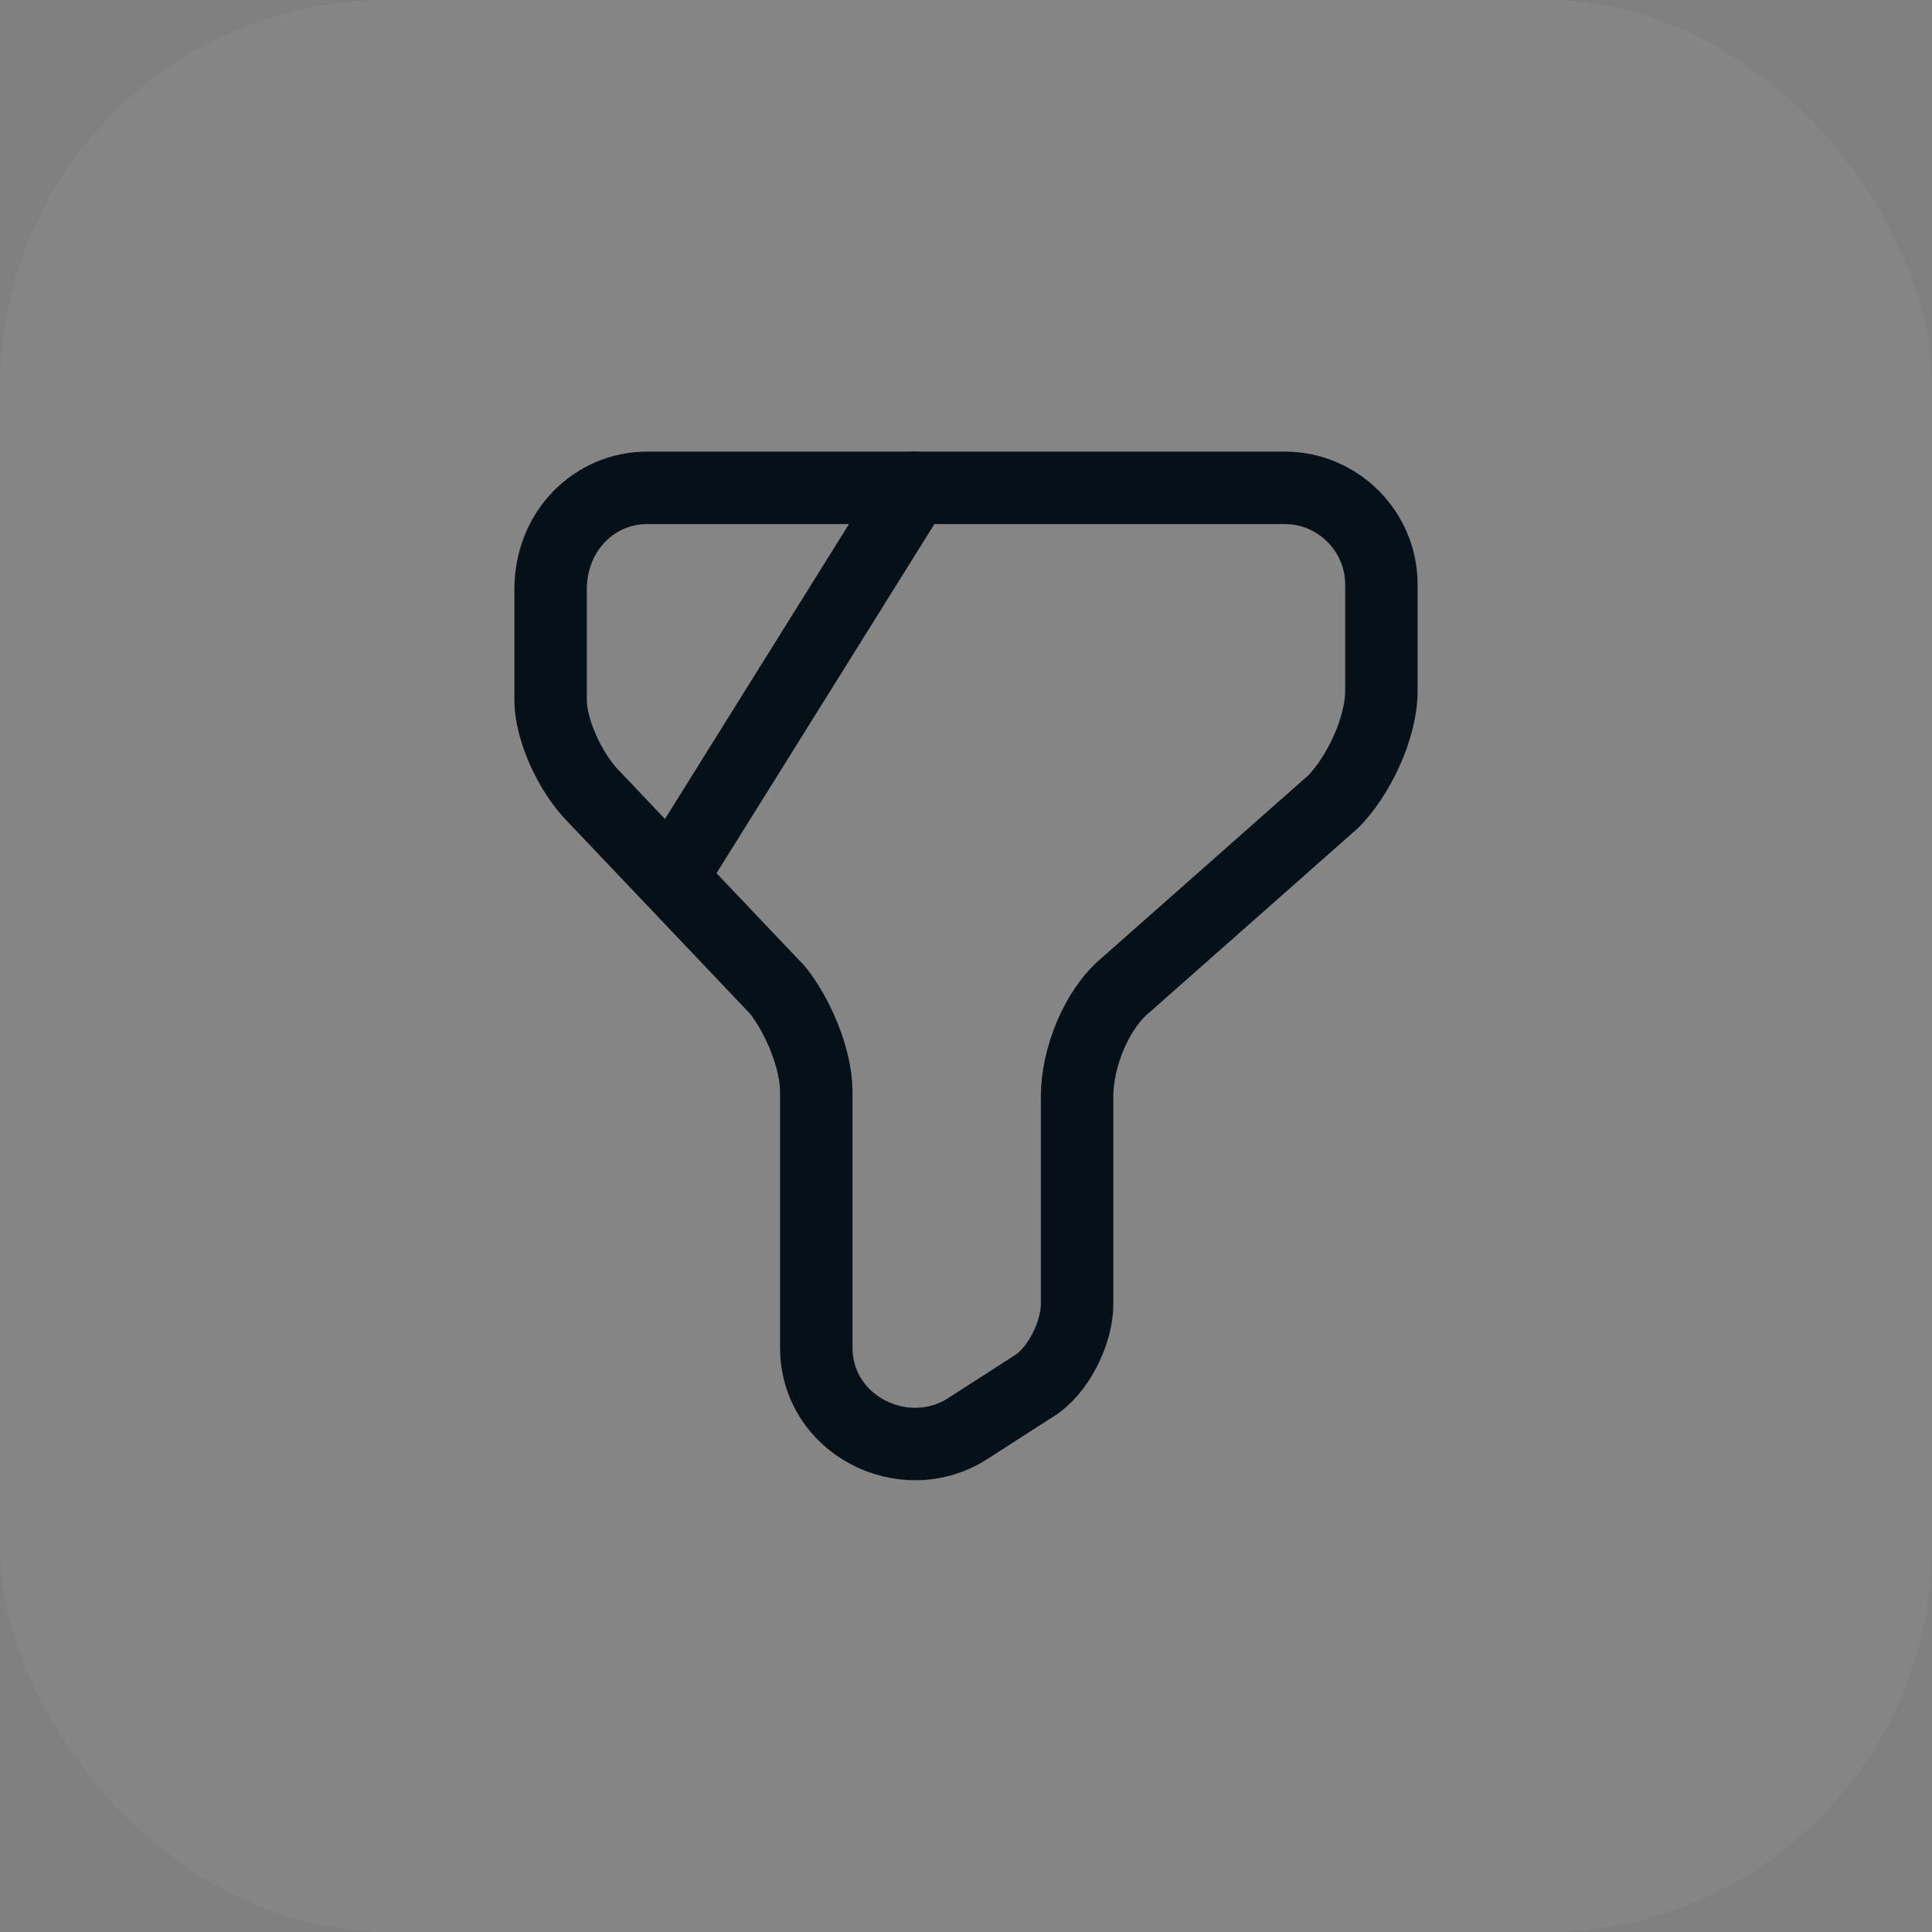 <svg width="40" height="40" viewBox="0 0 40 40" fill="none" xmlns="http://www.w3.org/2000/svg">
<rect x="0" y="0" width="40" height="40" fill="#808080" stroke="none"/>
<rect width="40" height="40" rx="8" fill="white" fill-opacity="0.04"/>
<path d="M13.4 10.1H26.6C27.7 10.1 28.6 11 28.6 12.1V14.3C28.6 15.1 28.1 16.1 27.6 16.6L23.3 20.4C22.7 20.9 22.3 21.9 22.3 22.7V27C22.3 27.6 21.9 28.4 21.4 28.7L20 29.6C18.7 30.4 16.9 29.5 16.9 27.9V22.6C16.9 21.9 16.5 21 16.1 20.5L12.3 16.5C11.8 16 11.4 15.1 11.4 14.5V12.2C11.4 11 12.3 10.1 13.4 10.1Z" stroke="#061018" stroke-width="1.5" stroke-miterlimit="10" stroke-linecap="round" stroke-linejoin="round"/>
<path d="M18.93 10.1L14 18" stroke="#061018" stroke-width="1.5" stroke-miterlimit="10" stroke-linecap="round" stroke-linejoin="round"/>
</svg>
